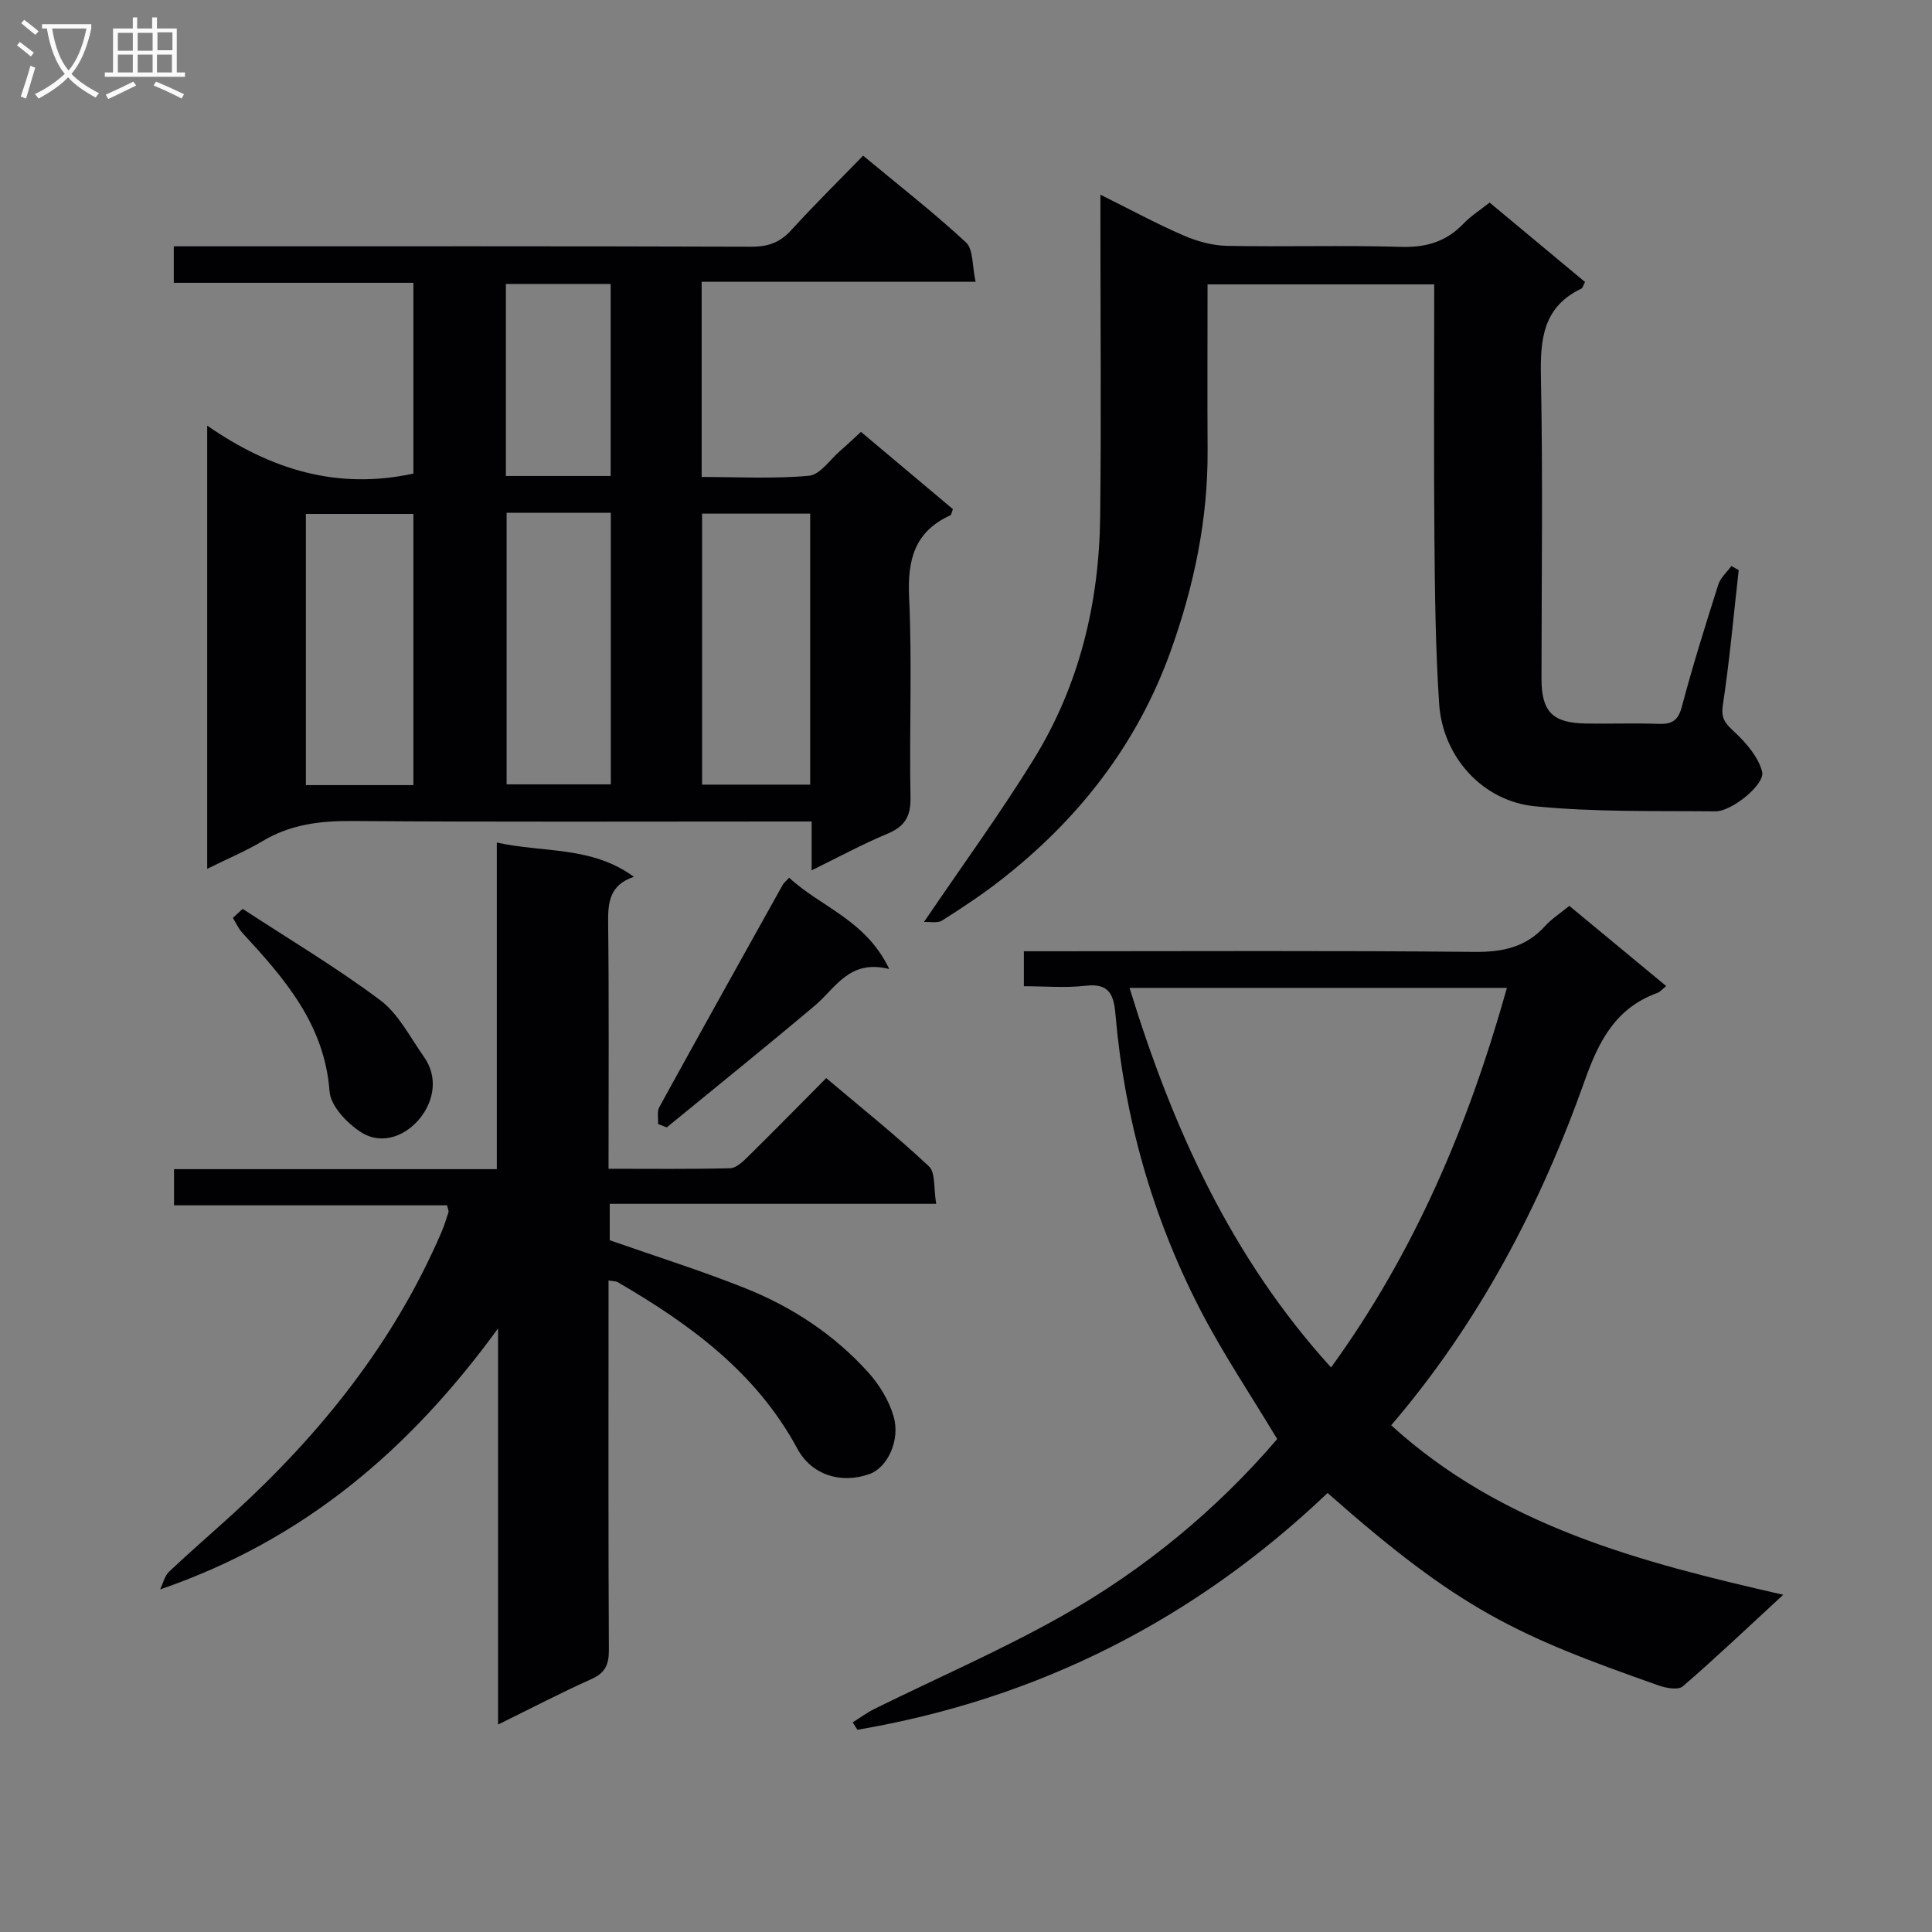 <svg enable-background="new 0 0 400 400" viewBox="0 0 400 400" xmlns="http://www.w3.org/2000/svg"><rect x="0" y="0" width="400" height="400" fill="#808080" stroke="none"/><g fill="#010104"><path d="m42.9 179.88c0-30.76 0-60.64 0-91.76 13.26 9.2 27.04 13.33 42.69 9.93 0-12.76 0-25.84 0-39.5-16.4 0-32.81 0-49.61 0 0-2.65 0-4.72 0-7.55h5.66c37.99 0 75.97-.05 113.96.08 3.46.01 5.92-.9 8.24-3.45 4.69-5.16 9.67-10.06 14.86-15.4 7.43 6.17 14.63 11.78 21.3 17.96 1.53 1.42 1.25 4.79 1.99 8.15-19.44 0-37.98 0-56.72 0v40.41c7.42 0 14.87.42 22.22-.25 2.3-.21 4.35-3.34 6.47-5.17 1.36-1.17 2.66-2.42 4.29-3.92 6.51 5.47 12.82 10.77 19.04 16-.27.7-.31 1.18-.52 1.27-7.41 3.38-8.91 9.2-8.55 16.95.65 13.8.02 27.65.29 41.47.08 3.97-1.2 6.02-4.79 7.52-5.16 2.15-10.1 4.84-15.68 7.57 0-3.61 0-6.54 0-10.11-2.11 0-3.89 0-5.66 0-29.82 0-59.64.12-89.47-.1-6.66-.05-12.81.71-18.6 4.19-3.39 2.02-7.07 3.56-11.41 5.71zm42.69-17.33c0-18.92 0-37.57 0-56.15-7.71 0-15.08 0-22.26 0v56.15zm59.77-.1h22.38c0-18.92 0-37.46 0-56.11-7.62 0-14.98 0-22.38 0zm-40.47-56.29v56.23h21.57c0-18.98 0-37.53 0-56.23-7.31 0-14.26 0-21.57 0zm21.54-7.61c0-13.65 0-26.67 0-39.76-7.45 0-14.49 0-21.69 0v39.76z"/><path d="m33.15 329.07c.61-1.25.93-2.8 1.88-3.69 4.35-4.12 8.9-8.02 13.32-12.06 18.13-16.56 33.21-35.39 43.01-58.12.59-1.36 1.04-2.79 1.49-4.21.09-.27-.11-.62-.29-1.44-18.63 0-37.37 0-56.53 0 0-2.68 0-4.86 0-7.49h66.83c0-22.51 0-44.59 0-67.62 9.74 2.15 19.6.68 28.38 7.09-5.03 1.7-5.38 5.27-5.33 9.5.19 16.79.08 33.59.08 50.95 8.64 0 16.91.1 25.18-.11 1.22-.03 2.58-1.31 3.59-2.3 5.33-5.25 10.57-10.59 16.3-16.36 7.28 6.15 14.52 11.94 21.26 18.26 1.4 1.31.96 4.6 1.51 7.77-22.94 0-45.14 0-67.59 0v7.54c9.53 3.34 18.99 6.3 28.17 9.98 9.65 3.86 18.3 9.57 25.31 17.33 2.33 2.58 4.34 5.86 5.29 9.16 1.45 5-1.33 10.6-4.93 11.91-5.92 2.15-12.05.24-15-5.23-8.49-15.76-22.22-25.77-37.19-34.47-.38-.22-.91-.18-1.9-.36v5.51c0 23.66-.06 47.32.07 70.98.02 3.07-.77 4.78-3.66 6.07-6.33 2.83-12.48 6.05-19.28 9.39 0-27.24 0-53.93 0-82.02-18.34 25.2-40.29 43.85-69.97 54.04z"/><path d="m274.86 309.11c-27.47 26.17-59.92 42.65-97.34 49.02-.33-.51-.65-1.02-.98-1.53 1.52-.95 2.97-2.03 4.57-2.82 12.94-6.39 26.24-12.15 38.79-19.23 17.04-9.61 32.03-22.01 44.53-36.61-5.47-9.12-11.34-17.82-16.09-27.08-9.79-19.09-15.56-39.48-17.4-60.89-.35-4.12-1.36-6.45-6.2-5.88-4.08.48-8.26.1-12.76.1 0-2.46 0-4.52 0-7.24h5.32c29.32 0 58.63-.16 87.95.13 5.88.06 10.69-.97 14.68-5.39 1.32-1.46 3.05-2.56 4.98-4.14 6.61 5.47 13.21 10.93 20.06 16.6-.85.68-1.27 1.22-1.81 1.42-8.57 3.09-12.1 9.83-15.02 18.06-9.22 25.98-21.9 50.18-40.11 71.46 22.88 20.84 51.41 28.31 81.17 35.09-7.32 6.75-13.92 13.02-20.8 18.97-.93.8-3.43.36-4.96-.18-29.66-10.44-41.15-15.65-68.58-39.86zm37.13-104.58c-26.28 0-51.98 0-78.13 0 8.93 29.1 21.1 55.88 41.72 78.59 17.31-23.87 28.44-50.15 36.41-78.59z"/><path d="m308.41 41.94c6.68 5.56 13.2 10.99 19.75 16.44-.32.59-.45 1.23-.8 1.4-7.89 3.78-8.49 10.45-8.33 18.24.42 20.82.13 41.66.12 62.49 0 6.84 2.27 9.18 9.23 9.29 5 .08 10-.11 15 .07 2.75.1 4.06-.65 4.83-3.56 2.25-8.49 4.88-16.89 7.54-25.26.45-1.43 1.78-2.58 2.71-3.86.51.28 1.01.56 1.52.84-1.05 9.35-1.89 18.73-3.29 28.02-.44 2.94.75 3.92 2.56 5.63 2.36 2.24 4.82 5.09 5.58 8.1.66 2.6-6.29 8.24-9.67 8.2-12.47-.12-25 .18-37.38-1.05-10.93-1.08-19.1-10.32-19.82-21.22-.76-11.44-.88-22.93-.98-34.4-.15-17.32-.04-34.64-.04-52.43-15.61 0-30.96 0-46.93 0 0 11.45-.06 22.88.01 34.32.09 14.3-2.8 28.03-7.58 41.43-6.97 19.53-19.23 35.16-35.49 47.77-3.8 2.95-7.84 5.62-11.91 8.19-.94.59-2.47.23-3.74.3 7.92-11.68 15.74-22.4 22.69-33.64 9.47-15.32 13.58-32.38 13.79-50.29.23-20.16.05-40.33.05-60.49 0-1.75 0-3.51 0-6.16 6.31 3.13 11.66 6.04 17.23 8.45 2.79 1.21 5.96 2.08 8.97 2.14 11.99.24 24-.15 35.99.21 5.21.16 9.36-1.04 12.95-4.78 1.58-1.65 3.59-2.91 5.44-4.39z"/><path d="m136.25 232.72c.07-1.18-.26-2.57.25-3.5 8.45-15.38 17.01-30.71 25.56-46.04.23-.41.64-.71 1.33-1.46 6.5 6.06 15.87 8.71 20.72 18.91-8.27-2.08-11.04 3.88-15.34 7.51-10.13 8.55-20.47 16.86-30.72 25.27-.59-.22-1.19-.45-1.8-.69z"/><path d="m50.24 188.17c9.53 6.24 19.36 12.09 28.47 18.9 3.81 2.85 6.19 7.68 9.06 11.73 3.03 4.29 1.96 9.17-.69 12.56-2.82 3.62-7.83 5.95-12.38 3.02-2.87-1.84-6.25-5.41-6.47-8.41-1.03-13.91-9.34-23.4-18.06-32.84-.81-.88-1.31-2.05-1.95-3.09.66-.63 1.34-1.25 2.02-1.87z"/></g><path d="m6.4 11.7c-1-.8-1.9-1.6-2.9-2.3l.6-.7c.9.7 1.9 1.4 2.9 2.2zm-2.1 8.3c.7-2.1 1.4-4.2 2-6.4.2.1.6.3 1 .4-.7 2.3-1.3 4.4-1.9 6.4zm3-12.8c-1.1-.9-2.1-1.7-2.9-2.4l.6-.7c1 .8 2 1.5 3 2.4zm1.4-1.3v-.9h10.2v.9c-.9 4.2-2.3 7.3-4.1 9.4 1.3 1.4 3.2 2.7 5.7 4-.2.2-.4.5-.7.9-2.5-1.4-4.4-2.7-5.7-4.2-1.4 1.5-3.5 3-6.1 4.4 0 0 0 0-.1-.1-.3-.4-.5-.7-.7-.8 2.7-1.3 4.7-2.8 6.2-4.2-1.8-2.2-3-5.3-3.7-9.4zm9.2 0h-7.1c.6 3.8 1.7 6.7 3.4 8.7 1.7-2 2.9-4.8 3.7-8.7z" fill="#fbfafa"/><path d="m31.6 3.6h.9v2.3h4.1v9.1h1.7v.9h-16.6v-.9h1.7v-9.1h4.1v-2.3h.9v2.3h3.1v-2.3zm-4 13.3.6.8c-1.9.9-3.8 1.9-5.8 2.8-.2-.3-.3-.6-.5-.9 2-.9 3.9-1.8 5.7-2.7zm-3.2-10.1v3.7h3.1v-3.7zm0 4.5v3.7h3.1v-3.7zm4.1-4.5v3.7h3.1v-3.7zm0 4.5v3.7h3.1v-3.7zm9.1 9.1c-2.1-1.1-4.1-2-5.8-2.7l.5-.8c2.2.9 4.1 1.8 5.8 2.6zm-1.9-13.7h-3.1v3.7h3.1v-3.6zm-3.2 4.6v3.7h3.1v-3.7z" fill="#fbfafa"/></svg>
